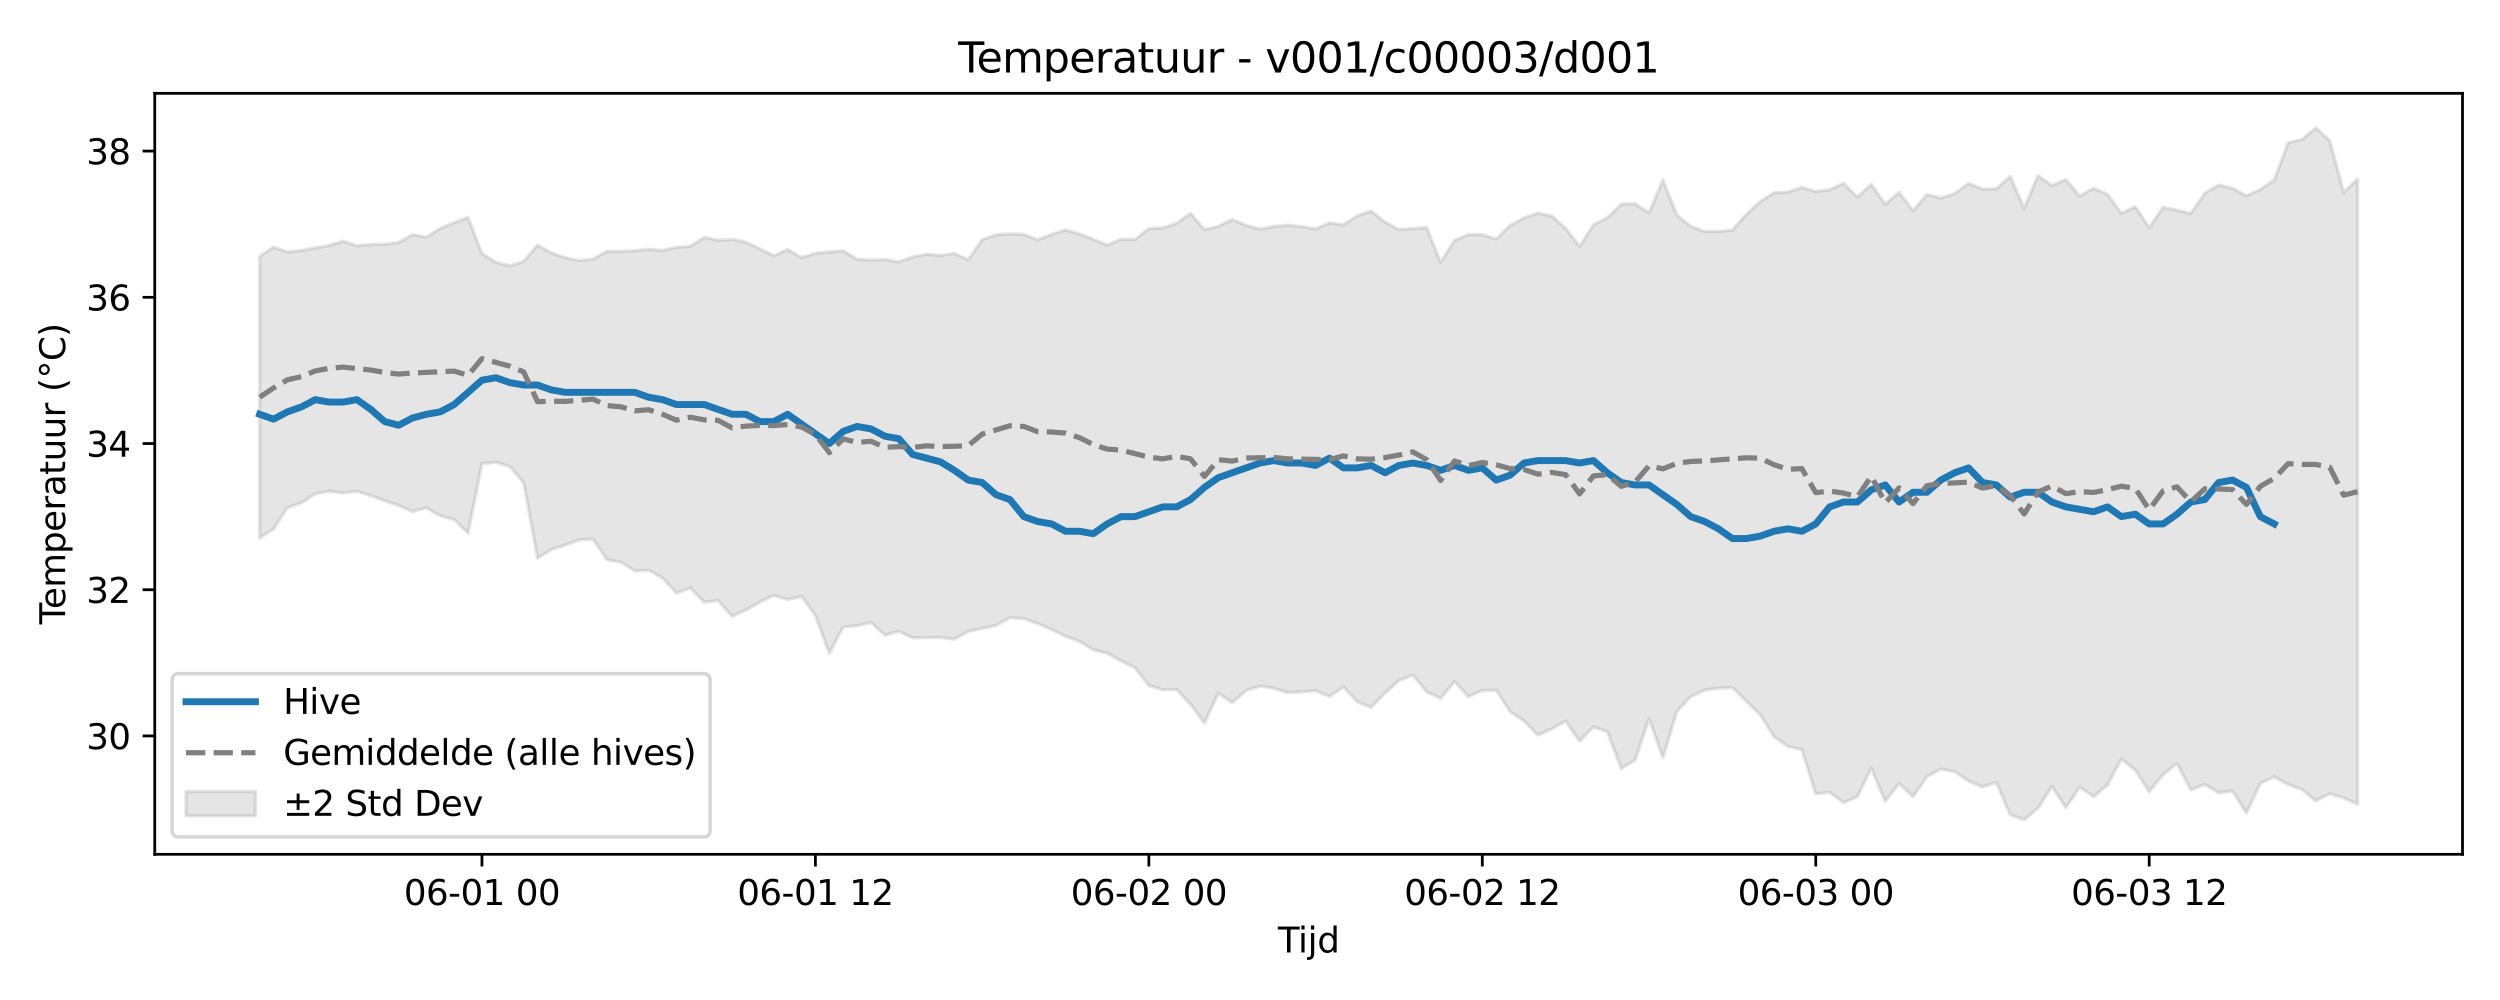 <?xml version="1.0" encoding="utf-8" standalone="no"?>
<!DOCTYPE svg PUBLIC "-//W3C//DTD SVG 1.1//EN"
  "http://www.w3.org/Graphics/SVG/1.1/DTD/svg11.dtd">
<svg xmlns:xlink="http://www.w3.org/1999/xlink" width="720pt" height="288pt" viewBox="0 0 720 288" xmlns="http://www.w3.org/2000/svg" version="1.1">
 <defs>
  <style type="text/css">*{stroke-linejoin: round; stroke-linecap: butt}</style>
 </defs>
 <g id="figure_1">
  <g id="patch_1">
   <path d="M 0 288 
L 720 288 
L 720 0 
L 0 0 
z
" style="fill: #ffffff"/>
  </g>
  <g id="axes_1">
   <g id="patch_2">
    <path d="M 44.57 246.04 
L 709.2 246.04 
L 709.2 26.88 
L 44.57 26.88 
z
" style="fill: #ffffff"/>
   </g>
   <g id="FillBetweenPolyCollection_1">
    <defs>
     <path id="mce30ee574d" d="M 74.78 -214.138 
L 74.78 -133.064 
L 78.782 -135.656 
L 82.783 -141.792 
L 86.785 -143.175 
L 90.786 -145.762 
L 94.787 -146.547 
L 98.789 -146.025 
L 102.79 -146.506 
L 106.792 -145.256 
L 110.793 -143.791 
L 114.794 -142.393 
L 118.796 -140.693 
L 122.797 -141.765 
L 126.798 -139.427 
L 130.8 -138.385 
L 134.801 -134.418 
L 138.803 -154.485 
L 142.804 -154.844 
L 146.805 -153.688 
L 150.807 -149.052 
L 154.808 -127.235 
L 158.81 -129.736 
L 162.811 -131.037 
L 166.812 -132.525 
L 170.814 -132.724 
L 174.815 -126.791 
L 178.816 -126.09 
L 182.818 -123.597 
L 186.819 -123.759 
L 190.821 -121.509 
L 194.822 -117.191 
L 198.823 -118.647 
L 202.825 -114.539 
L 206.826 -115.049 
L 210.828 -110.493 
L 214.829 -112.307 
L 218.83 -114.617 
L 222.832 -116.52 
L 226.833 -115.302 
L 230.834 -116.248 
L 234.836 -110.716 
L 238.837 -99.837 
L 242.839 -107.392 
L 246.84 -107.809 
L 250.841 -108.741 
L 254.843 -105.06 
L 258.844 -106.185 
L 262.846 -104.305 
L 266.847 -104.393 
L 270.848 -104.398 
L 274.85 -103.907 
L 278.851 -106.137 
L 282.852 -107.022 
L 286.854 -107.837 
L 290.855 -110.118 
L 294.857 -109.844 
L 298.858 -108.421 
L 302.859 -106.685 
L 306.861 -104.74 
L 310.862 -103.312 
L 314.864 -100.838 
L 318.865 -99.898 
L 322.866 -97.635 
L 326.868 -95.716 
L 330.869 -90.567 
L 334.87 -89.352 
L 338.872 -89.395 
L 342.873 -85.158 
L 346.875 -79.732 
L 350.876 -88.399 
L 354.877 -85.613 
L 358.879 -89.138 
L 362.88 -90.386 
L 366.882 -89.753 
L 370.883 -88.537 
L 374.884 -88.749 
L 378.886 -89.056 
L 382.887 -87.4 
L 386.888 -90.158 
L 390.89 -85.887 
L 394.891 -84.267 
L 398.893 -88.381 
L 402.894 -92.003 
L 406.895 -93.577 
L 410.897 -88.734 
L 414.898 -86.862 
L 418.9 -91.732 
L 422.901 -87.363 
L 426.902 -89.165 
L 430.904 -89.182 
L 434.905 -83.042 
L 438.906 -80.37 
L 442.908 -76.275 
L 446.909 -78.091 
L 450.911 -80.353 
L 454.912 -74.547 
L 458.913 -78.642 
L 462.915 -77.302 
L 466.916 -66.663 
L 470.918 -69.091 
L 474.919 -81.058 
L 478.92 -69.771 
L 482.922 -83.039 
L 486.923 -87.362 
L 490.924 -89.193 
L 494.926 -89.796 
L 498.927 -89.992 
L 502.929 -86.048 
L 506.93 -82.191 
L 510.931 -75.816 
L 514.933 -73.009 
L 518.934 -72.095 
L 522.936 -59.394 
L 526.937 -59.806 
L 530.938 -56.794 
L 534.94 -58.639 
L 538.941 -66.797 
L 542.942 -57.231 
L 546.944 -62.355 
L 550.945 -58.584 
L 554.947 -64.3 
L 558.948 -66.512 
L 562.949 -65.752 
L 566.951 -63.07 
L 570.952 -61.364 
L 574.954 -62.637 
L 578.955 -53.349 
L 582.956 -51.922 
L 586.958 -55.239 
L 590.959 -61.52 
L 594.96 -55.369 
L 598.962 -61.302 
L 602.963 -58.61 
L 606.965 -61.911 
L 610.966 -69.432 
L 614.967 -66.198 
L 618.969 -59.991 
L 622.97 -64.947 
L 626.972 -68.114 
L 630.973 -60.443 
L 634.974 -62.145 
L 638.976 -59.657 
L 642.977 -60.19 
L 646.978 -53.849 
L 650.98 -62.432 
L 654.981 -64.313 
L 658.983 -62.079 
L 662.984 -60.629 
L 666.985 -57.326 
L 670.987 -59.413 
L 674.988 -58.18 
L 678.99 -56.39 
L 678.99 -236.419 
L 678.99 -236.419 
L 674.988 -232.593 
L 670.987 -247.433 
L 666.985 -251.158 
L 662.984 -247.855 
L 658.983 -246.872 
L 654.981 -236.166 
L 650.98 -233.436 
L 646.978 -231.59 
L 642.977 -233.772 
L 638.976 -234.706 
L 634.974 -232.319 
L 630.973 -226.517 
L 626.972 -227.452 
L 622.97 -228.314 
L 618.969 -222.407 
L 614.967 -228.466 
L 610.966 -226.535 
L 606.965 -232.051 
L 602.963 -233.748 
L 598.962 -231.558 
L 594.96 -236.287 
L 590.959 -234.548 
L 586.958 -237.42 
L 582.956 -228.02 
L 578.955 -237.204 
L 574.954 -233.632 
L 570.952 -233.5 
L 566.951 -235.204 
L 562.949 -232.221 
L 558.948 -230.959 
L 554.947 -231.968 
L 550.945 -227.323 
L 546.944 -232.609 
L 542.942 -229.145 
L 538.941 -234.886 
L 534.94 -231.246 
L 530.938 -235.196 
L 526.937 -233.354 
L 522.936 -232.83 
L 518.934 -233.999 
L 514.933 -232.684 
L 510.931 -232.484 
L 506.93 -229.919 
L 502.929 -226.262 
L 498.927 -221.717 
L 494.926 -221.311 
L 490.924 -221.313 
L 486.923 -222.843 
L 482.922 -226.063 
L 478.92 -236.162 
L 474.919 -226.64 
L 470.918 -229.333 
L 466.916 -229.187 
L 462.915 -225.283 
L 458.913 -223.241 
L 454.912 -216.975 
L 450.911 -222.232 
L 446.909 -225.797 
L 442.908 -226.611 
L 438.906 -225.222 
L 434.905 -223.052 
L 430.904 -219.118 
L 426.902 -220.438 
L 422.901 -220.436 
L 418.9 -218.774 
L 414.898 -212.38 
L 410.897 -222.473 
L 406.895 -222.142 
L 402.894 -221.911 
L 398.893 -224.029 
L 394.891 -227.241 
L 390.89 -225.822 
L 386.888 -223.256 
L 382.887 -223.808 
L 378.886 -222.051 
L 374.884 -222.759 
L 370.883 -223.172 
L 366.882 -222.758 
L 362.88 -222.024 
L 358.879 -223.072 
L 354.877 -224.793 
L 350.876 -222.809 
L 346.875 -221.85 
L 342.873 -226.551 
L 338.872 -223.717 
L 334.87 -222.357 
L 330.869 -222.144 
L 326.868 -219.001 
L 322.866 -219.087 
L 318.865 -217.426 
L 314.864 -219.092 
L 310.862 -220.629 
L 306.861 -221.808 
L 302.859 -220.465 
L 298.858 -218.929 
L 294.857 -220.514 
L 290.855 -220.641 
L 286.854 -220.416 
L 282.852 -218.924 
L 278.851 -213.192 
L 274.85 -215.02 
L 270.848 -214.43 
L 266.847 -214.785 
L 262.846 -214.022 
L 258.844 -212.542 
L 254.843 -213.267 
L 250.841 -213.095 
L 246.84 -213.324 
L 242.839 -215.797 
L 238.837 -215.431 
L 234.836 -215.03 
L 230.834 -213.809 
L 226.833 -216.159 
L 222.832 -214.339 
L 218.83 -216.342 
L 214.829 -218.252 
L 210.828 -219.063 
L 206.826 -218.818 
L 202.825 -219.629 
L 198.823 -217.025 
L 194.822 -216.776 
L 190.821 -215.867 
L 186.819 -216.224 
L 182.818 -215.784 
L 178.816 -215.598 
L 174.815 -215.599 
L 170.814 -213.376 
L 166.812 -212.973 
L 162.811 -213.759 
L 158.81 -215.16 
L 154.808 -217.394 
L 150.807 -212.749 
L 146.805 -211.412 
L 142.804 -212.478 
L 138.803 -214.943 
L 134.801 -225.417 
L 130.8 -223.857 
L 126.798 -222.213 
L 122.797 -219.674 
L 118.796 -220.446 
L 114.794 -218.145 
L 110.793 -217.649 
L 106.792 -217.587 
L 102.79 -217.24 
L 98.789 -218.523 
L 94.787 -217.299 
L 90.786 -216.58 
L 86.785 -215.858 
L 82.783 -215.437 
L 78.782 -216.86 
L 74.78 -214.138 
z
" style="stroke: #808080; stroke-opacity: 0.2"/>
    </defs>
    <g clip-path="url(#pf33ff9970e)">
     <use xlink:href="#mce30ee574d" x="0" y="288" style="fill: #808080; fill-opacity: 0.2; stroke: #808080; stroke-opacity: 0.2"/>
    </g>
   </g>
   <g id="matplotlib.axis_1">
    <g id="xtick_1">
     <g id="line2d_1">
      <defs>
       <path id="m019a99edec" d="M 0 0 
L 0 3.5 
" style="stroke: #000000; stroke-width: 0.8"/>
      </defs>
      <g>
       <use xlink:href="#m019a99edec" x="138.803" y="246.04" style="stroke: #000000; stroke-width: 0.8"/>
      </g>
     </g>
     <g id="text_1">
      <!-- 06-01 00 -->
      <g transform="translate(116.322 260.638) scale(0.1 -0.1)">
       <defs>
        <path id="DejaVuSans-30" d="M 2034 4250 
Q 1547 4250 1301 3770 
Q 1056 3291 1056 2328 
Q 1056 1369 1301 889 
Q 1547 409 2034 409 
Q 2525 409 2770 889 
Q 3016 1369 3016 2328 
Q 3016 3291 2770 3770 
Q 2525 4250 2034 4250 
z
M 2034 4750 
Q 2819 4750 3233 4129 
Q 3647 3509 3647 2328 
Q 3647 1150 3233 529 
Q 2819 -91 2034 -91 
Q 1250 -91 836 529 
Q 422 1150 422 2328 
Q 422 3509 836 4129 
Q 1250 4750 2034 4750 
z
" transform="scale(0.016)"/>
        <path id="DejaVuSans-36" d="M 2113 2584 
Q 1688 2584 1439 2293 
Q 1191 2003 1191 1497 
Q 1191 994 1439 701 
Q 1688 409 2113 409 
Q 2538 409 2786 701 
Q 3034 994 3034 1497 
Q 3034 2003 2786 2293 
Q 2538 2584 2113 2584 
z
M 3366 4563 
L 3366 3988 
Q 3128 4100 2886 4159 
Q 2644 4219 2406 4219 
Q 1781 4219 1451 3797 
Q 1122 3375 1075 2522 
Q 1259 2794 1537 2939 
Q 1816 3084 2150 3084 
Q 2853 3084 3261 2657 
Q 3669 2231 3669 1497 
Q 3669 778 3244 343 
Q 2819 -91 2113 -91 
Q 1303 -91 875 529 
Q 447 1150 447 2328 
Q 447 3434 972 4092 
Q 1497 4750 2381 4750 
Q 2619 4750 2861 4703 
Q 3103 4656 3366 4563 
z
" transform="scale(0.016)"/>
        <path id="DejaVuSans-2d" d="M 313 2009 
L 1997 2009 
L 1997 1497 
L 313 1497 
L 313 2009 
z
" transform="scale(0.016)"/>
        <path id="DejaVuSans-31" d="M 794 531 
L 1825 531 
L 1825 4091 
L 703 3866 
L 703 4441 
L 1819 4666 
L 2450 4666 
L 2450 531 
L 3481 531 
L 3481 0 
L 794 0 
L 794 531 
z
" transform="scale(0.016)"/>
        <path id="DejaVuSans-20" transform="scale(0.016)"/>
       </defs>
       <use xlink:href="#DejaVuSans-30"/>
       <use xlink:href="#DejaVuSans-36" transform="translate(63.623 0)"/>
       <use xlink:href="#DejaVuSans-2d" transform="translate(127.246 0)"/>
       <use xlink:href="#DejaVuSans-30" transform="translate(163.33 0)"/>
       <use xlink:href="#DejaVuSans-31" transform="translate(226.953 0)"/>
       <use xlink:href="#DejaVuSans-20" transform="translate(290.576 0)"/>
       <use xlink:href="#DejaVuSans-30" transform="translate(322.363 0)"/>
       <use xlink:href="#DejaVuSans-30" transform="translate(385.986 0)"/>
      </g>
     </g>
    </g>
    <g id="xtick_2">
     <g id="line2d_2">
      <g>
       <use xlink:href="#m019a99edec" x="234.836" y="246.04" style="stroke: #000000; stroke-width: 0.8"/>
      </g>
     </g>
     <g id="text_2">
      <!-- 06-01 12 -->
      <g transform="translate(212.355 260.638) scale(0.1 -0.1)">
       <defs>
        <path id="DejaVuSans-32" d="M 1228 531 
L 3431 531 
L 3431 0 
L 469 0 
L 469 531 
Q 828 903 1448 1529 
Q 2069 2156 2228 2338 
Q 2531 2678 2651 2914 
Q 2772 3150 2772 3378 
Q 2772 3750 2511 3984 
Q 2250 4219 1831 4219 
Q 1534 4219 1204 4116 
Q 875 4013 500 3803 
L 500 4441 
Q 881 4594 1212 4672 
Q 1544 4750 1819 4750 
Q 2544 4750 2975 4387 
Q 3406 4025 3406 3419 
Q 3406 3131 3298 2873 
Q 3191 2616 2906 2266 
Q 2828 2175 2409 1742 
Q 1991 1309 1228 531 
z
" transform="scale(0.016)"/>
       </defs>
       <use xlink:href="#DejaVuSans-30"/>
       <use xlink:href="#DejaVuSans-36" transform="translate(63.623 0)"/>
       <use xlink:href="#DejaVuSans-2d" transform="translate(127.246 0)"/>
       <use xlink:href="#DejaVuSans-30" transform="translate(163.33 0)"/>
       <use xlink:href="#DejaVuSans-31" transform="translate(226.953 0)"/>
       <use xlink:href="#DejaVuSans-20" transform="translate(290.576 0)"/>
       <use xlink:href="#DejaVuSans-31" transform="translate(322.363 0)"/>
       <use xlink:href="#DejaVuSans-32" transform="translate(385.986 0)"/>
      </g>
     </g>
    </g>
    <g id="xtick_3">
     <g id="line2d_3">
      <g>
       <use xlink:href="#m019a99edec" x="330.869" y="246.04" style="stroke: #000000; stroke-width: 0.8"/>
      </g>
     </g>
     <g id="text_3">
      <!-- 06-02 00 -->
      <g transform="translate(308.389 260.638) scale(0.1 -0.1)">
       <use xlink:href="#DejaVuSans-30"/>
       <use xlink:href="#DejaVuSans-36" transform="translate(63.623 0)"/>
       <use xlink:href="#DejaVuSans-2d" transform="translate(127.246 0)"/>
       <use xlink:href="#DejaVuSans-30" transform="translate(163.33 0)"/>
       <use xlink:href="#DejaVuSans-32" transform="translate(226.953 0)"/>
       <use xlink:href="#DejaVuSans-20" transform="translate(290.576 0)"/>
       <use xlink:href="#DejaVuSans-30" transform="translate(322.363 0)"/>
       <use xlink:href="#DejaVuSans-30" transform="translate(385.986 0)"/>
      </g>
     </g>
    </g>
    <g id="xtick_4">
     <g id="line2d_4">
      <g>
       <use xlink:href="#m019a99edec" x="426.902" y="246.04" style="stroke: #000000; stroke-width: 0.8"/>
      </g>
     </g>
     <g id="text_4">
      <!-- 06-02 12 -->
      <g transform="translate(404.422 260.638) scale(0.1 -0.1)">
       <use xlink:href="#DejaVuSans-30"/>
       <use xlink:href="#DejaVuSans-36" transform="translate(63.623 0)"/>
       <use xlink:href="#DejaVuSans-2d" transform="translate(127.246 0)"/>
       <use xlink:href="#DejaVuSans-30" transform="translate(163.33 0)"/>
       <use xlink:href="#DejaVuSans-32" transform="translate(226.953 0)"/>
       <use xlink:href="#DejaVuSans-20" transform="translate(290.576 0)"/>
       <use xlink:href="#DejaVuSans-31" transform="translate(322.363 0)"/>
       <use xlink:href="#DejaVuSans-32" transform="translate(385.986 0)"/>
      </g>
     </g>
    </g>
    <g id="xtick_5">
     <g id="line2d_5">
      <g>
       <use xlink:href="#m019a99edec" x="522.936" y="246.04" style="stroke: #000000; stroke-width: 0.8"/>
      </g>
     </g>
     <g id="text_5">
      <!-- 06-03 00 -->
      <g transform="translate(500.455 260.638) scale(0.1 -0.1)">
       <defs>
        <path id="DejaVuSans-33" d="M 2597 2516 
Q 3050 2419 3304 2112 
Q 3559 1806 3559 1356 
Q 3559 666 3084 287 
Q 2609 -91 1734 -91 
Q 1441 -91 1130 -33 
Q 819 25 488 141 
L 488 750 
Q 750 597 1062 519 
Q 1375 441 1716 441 
Q 2309 441 2620 675 
Q 2931 909 2931 1356 
Q 2931 1769 2642 2001 
Q 2353 2234 1838 2234 
L 1294 2234 
L 1294 2753 
L 1863 2753 
Q 2328 2753 2575 2939 
Q 2822 3125 2822 3475 
Q 2822 3834 2567 4026 
Q 2313 4219 1838 4219 
Q 1578 4219 1281 4162 
Q 984 4106 628 3988 
L 628 4550 
Q 988 4650 1302 4700 
Q 1616 4750 1894 4750 
Q 2613 4750 3031 4423 
Q 3450 4097 3450 3541 
Q 3450 3153 3228 2886 
Q 3006 2619 2597 2516 
z
" transform="scale(0.016)"/>
       </defs>
       <use xlink:href="#DejaVuSans-30"/>
       <use xlink:href="#DejaVuSans-36" transform="translate(63.623 0)"/>
       <use xlink:href="#DejaVuSans-2d" transform="translate(127.246 0)"/>
       <use xlink:href="#DejaVuSans-30" transform="translate(163.33 0)"/>
       <use xlink:href="#DejaVuSans-33" transform="translate(226.953 0)"/>
       <use xlink:href="#DejaVuSans-20" transform="translate(290.576 0)"/>
       <use xlink:href="#DejaVuSans-30" transform="translate(322.363 0)"/>
       <use xlink:href="#DejaVuSans-30" transform="translate(385.986 0)"/>
      </g>
     </g>
    </g>
    <g id="xtick_6">
     <g id="line2d_6">
      <g>
       <use xlink:href="#m019a99edec" x="618.969" y="246.04" style="stroke: #000000; stroke-width: 0.8"/>
      </g>
     </g>
     <g id="text_6">
      <!-- 06-03 12 -->
      <g transform="translate(596.488 260.638) scale(0.1 -0.1)">
       <use xlink:href="#DejaVuSans-30"/>
       <use xlink:href="#DejaVuSans-36" transform="translate(63.623 0)"/>
       <use xlink:href="#DejaVuSans-2d" transform="translate(127.246 0)"/>
       <use xlink:href="#DejaVuSans-30" transform="translate(163.33 0)"/>
       <use xlink:href="#DejaVuSans-33" transform="translate(226.953 0)"/>
       <use xlink:href="#DejaVuSans-20" transform="translate(290.576 0)"/>
       <use xlink:href="#DejaVuSans-31" transform="translate(322.363 0)"/>
       <use xlink:href="#DejaVuSans-32" transform="translate(385.986 0)"/>
      </g>
     </g>
    </g>
    <g id="text_7">
     <!-- Tijd -->
     <g transform="translate(368.035 274.317) scale(0.1 -0.1)">
      <defs>
       <path id="DejaVuSans-54" d="M -19 4666 
L 3928 4666 
L 3928 4134 
L 2272 4134 
L 2272 0 
L 1638 0 
L 1638 4134 
L -19 4134 
L -19 4666 
z
" transform="scale(0.016)"/>
       <path id="DejaVuSans-69" d="M 603 3500 
L 1178 3500 
L 1178 0 
L 603 0 
L 603 3500 
z
M 603 4863 
L 1178 4863 
L 1178 4134 
L 603 4134 
L 603 4863 
z
" transform="scale(0.016)"/>
       <path id="DejaVuSans-6a" d="M 603 3500 
L 1178 3500 
L 1178 -63 
Q 1178 -731 923 -1031 
Q 669 -1331 103 -1331 
L -116 -1331 
L -116 -844 
L 38 -844 
Q 366 -844 484 -692 
Q 603 -541 603 -63 
L 603 3500 
z
M 603 4863 
L 1178 4863 
L 1178 4134 
L 603 4134 
L 603 4863 
z
" transform="scale(0.016)"/>
       <path id="DejaVuSans-64" d="M 2906 2969 
L 2906 4863 
L 3481 4863 
L 3481 0 
L 2906 0 
L 2906 525 
Q 2725 213 2448 61 
Q 2172 -91 1784 -91 
Q 1150 -91 751 415 
Q 353 922 353 1747 
Q 353 2572 751 3078 
Q 1150 3584 1784 3584 
Q 2172 3584 2448 3432 
Q 2725 3281 2906 2969 
z
M 947 1747 
Q 947 1113 1208 752 
Q 1469 391 1925 391 
Q 2381 391 2643 752 
Q 2906 1113 2906 1747 
Q 2906 2381 2643 2742 
Q 2381 3103 1925 3103 
Q 1469 3103 1208 2742 
Q 947 2381 947 1747 
z
" transform="scale(0.016)"/>
      </defs>
      <use xlink:href="#DejaVuSans-54"/>
      <use xlink:href="#DejaVuSans-69" transform="translate(57.959 0)"/>
      <use xlink:href="#DejaVuSans-6a" transform="translate(85.742 0)"/>
      <use xlink:href="#DejaVuSans-64" transform="translate(113.525 0)"/>
     </g>
    </g>
   </g>
   <g id="matplotlib.axis_2">
    <g id="ytick_1">
     <g id="line2d_7">
      <defs>
       <path id="m8225e6000b" d="M 0 0 
L -3.5 0 
" style="stroke: #000000; stroke-width: 0.8"/>
      </defs>
      <g>
       <use xlink:href="#m8225e6000b" x="44.57" y="211.956" style="stroke: #000000; stroke-width: 0.8"/>
      </g>
     </g>
     <g id="text_8">
      <!-- 30 -->
      <g transform="translate(24.845 215.755) scale(0.1 -0.1)">
       <use xlink:href="#DejaVuSans-33"/>
       <use xlink:href="#DejaVuSans-30" transform="translate(63.623 0)"/>
      </g>
     </g>
    </g>
    <g id="ytick_2">
     <g id="line2d_8">
      <g>
       <use xlink:href="#m8225e6000b" x="44.57" y="169.845" style="stroke: #000000; stroke-width: 0.8"/>
      </g>
     </g>
     <g id="text_9">
      <!-- 32 -->
      <g transform="translate(24.845 173.644) scale(0.1 -0.1)">
       <use xlink:href="#DejaVuSans-33"/>
       <use xlink:href="#DejaVuSans-32" transform="translate(63.623 0)"/>
      </g>
     </g>
    </g>
    <g id="ytick_3">
     <g id="line2d_9">
      <g>
       <use xlink:href="#m8225e6000b" x="44.57" y="127.734" style="stroke: #000000; stroke-width: 0.8"/>
      </g>
     </g>
     <g id="text_10">
      <!-- 34 -->
      <g transform="translate(24.845 131.533) scale(0.1 -0.1)">
       <defs>
        <path id="DejaVuSans-34" d="M 2419 4116 
L 825 1625 
L 2419 1625 
L 2419 4116 
z
M 2253 4666 
L 3047 4666 
L 3047 1625 
L 3713 1625 
L 3713 1100 
L 3047 1100 
L 3047 0 
L 2419 0 
L 2419 1100 
L 313 1100 
L 313 1709 
L 2253 4666 
z
" transform="scale(0.016)"/>
       </defs>
       <use xlink:href="#DejaVuSans-33"/>
       <use xlink:href="#DejaVuSans-34" transform="translate(63.623 0)"/>
      </g>
     </g>
    </g>
    <g id="ytick_4">
     <g id="line2d_10">
      <g>
       <use xlink:href="#m8225e6000b" x="44.57" y="85.623" style="stroke: #000000; stroke-width: 0.8"/>
      </g>
     </g>
     <g id="text_11">
      <!-- 36 -->
      <g transform="translate(24.845 89.422) scale(0.1 -0.1)">
       <use xlink:href="#DejaVuSans-33"/>
       <use xlink:href="#DejaVuSans-36" transform="translate(63.623 0)"/>
      </g>
     </g>
    </g>
    <g id="ytick_5">
     <g id="line2d_11">
      <g>
       <use xlink:href="#m8225e6000b" x="44.57" y="43.512" style="stroke: #000000; stroke-width: 0.8"/>
      </g>
     </g>
     <g id="text_12">
      <!-- 38 -->
      <g transform="translate(24.845 47.312) scale(0.1 -0.1)">
       <defs>
        <path id="DejaVuSans-38" d="M 2034 2216 
Q 1584 2216 1326 1975 
Q 1069 1734 1069 1313 
Q 1069 891 1326 650 
Q 1584 409 2034 409 
Q 2484 409 2743 651 
Q 3003 894 3003 1313 
Q 3003 1734 2745 1975 
Q 2488 2216 2034 2216 
z
M 1403 2484 
Q 997 2584 770 2862 
Q 544 3141 544 3541 
Q 544 4100 942 4425 
Q 1341 4750 2034 4750 
Q 2731 4750 3128 4425 
Q 3525 4100 3525 3541 
Q 3525 3141 3298 2862 
Q 3072 2584 2669 2484 
Q 3125 2378 3379 2068 
Q 3634 1759 3634 1313 
Q 3634 634 3220 271 
Q 2806 -91 2034 -91 
Q 1263 -91 848 271 
Q 434 634 434 1313 
Q 434 1759 690 2068 
Q 947 2378 1403 2484 
z
M 1172 3481 
Q 1172 3119 1398 2916 
Q 1625 2713 2034 2713 
Q 2441 2713 2670 2916 
Q 2900 3119 2900 3481 
Q 2900 3844 2670 4047 
Q 2441 4250 2034 4250 
Q 1625 4250 1398 4047 
Q 1172 3844 1172 3481 
z
" transform="scale(0.016)"/>
       </defs>
       <use xlink:href="#DejaVuSans-33"/>
       <use xlink:href="#DejaVuSans-38" transform="translate(63.623 0)"/>
      </g>
     </g>
    </g>
    <g id="text_13">
     <!-- Temperatuur (°C) -->
     <g transform="translate(18.765 179.816) rotate(-90) scale(0.1 -0.1)">
      <defs>
       <path id="DejaVuSans-65" d="M 3597 1894 
L 3597 1613 
L 953 1613 
Q 991 1019 1311 708 
Q 1631 397 2203 397 
Q 2534 397 2845 478 
Q 3156 559 3463 722 
L 3463 178 
Q 3153 47 2828 -22 
Q 2503 -91 2169 -91 
Q 1331 -91 842 396 
Q 353 884 353 1716 
Q 353 2575 817 3079 
Q 1281 3584 2069 3584 
Q 2775 3584 3186 3129 
Q 3597 2675 3597 1894 
z
M 3022 2063 
Q 3016 2534 2758 2815 
Q 2500 3097 2075 3097 
Q 1594 3097 1305 2825 
Q 1016 2553 972 2059 
L 3022 2063 
z
" transform="scale(0.016)"/>
       <path id="DejaVuSans-6d" d="M 3328 2828 
Q 3544 3216 3844 3400 
Q 4144 3584 4550 3584 
Q 5097 3584 5394 3201 
Q 5691 2819 5691 2113 
L 5691 0 
L 5113 0 
L 5113 2094 
Q 5113 2597 4934 2840 
Q 4756 3084 4391 3084 
Q 3944 3084 3684 2787 
Q 3425 2491 3425 1978 
L 3425 0 
L 2847 0 
L 2847 2094 
Q 2847 2600 2669 2842 
Q 2491 3084 2119 3084 
Q 1678 3084 1418 2786 
Q 1159 2488 1159 1978 
L 1159 0 
L 581 0 
L 581 3500 
L 1159 3500 
L 1159 2956 
Q 1356 3278 1631 3431 
Q 1906 3584 2284 3584 
Q 2666 3584 2933 3390 
Q 3200 3197 3328 2828 
z
" transform="scale(0.016)"/>
       <path id="DejaVuSans-70" d="M 1159 525 
L 1159 -1331 
L 581 -1331 
L 581 3500 
L 1159 3500 
L 1159 2969 
Q 1341 3281 1617 3432 
Q 1894 3584 2278 3584 
Q 2916 3584 3314 3078 
Q 3713 2572 3713 1747 
Q 3713 922 3314 415 
Q 2916 -91 2278 -91 
Q 1894 -91 1617 61 
Q 1341 213 1159 525 
z
M 3116 1747 
Q 3116 2381 2855 2742 
Q 2594 3103 2138 3103 
Q 1681 3103 1420 2742 
Q 1159 2381 1159 1747 
Q 1159 1113 1420 752 
Q 1681 391 2138 391 
Q 2594 391 2855 752 
Q 3116 1113 3116 1747 
z
" transform="scale(0.016)"/>
       <path id="DejaVuSans-72" d="M 2631 2963 
Q 2534 3019 2420 3045 
Q 2306 3072 2169 3072 
Q 1681 3072 1420 2755 
Q 1159 2438 1159 1844 
L 1159 0 
L 581 0 
L 581 3500 
L 1159 3500 
L 1159 2956 
Q 1341 3275 1631 3429 
Q 1922 3584 2338 3584 
Q 2397 3584 2469 3576 
Q 2541 3569 2628 3553 
L 2631 2963 
z
" transform="scale(0.016)"/>
       <path id="DejaVuSans-61" d="M 2194 1759 
Q 1497 1759 1228 1600 
Q 959 1441 959 1056 
Q 959 750 1161 570 
Q 1363 391 1709 391 
Q 2188 391 2477 730 
Q 2766 1069 2766 1631 
L 2766 1759 
L 2194 1759 
z
M 3341 1997 
L 3341 0 
L 2766 0 
L 2766 531 
Q 2569 213 2275 61 
Q 1981 -91 1556 -91 
Q 1019 -91 701 211 
Q 384 513 384 1019 
Q 384 1609 779 1909 
Q 1175 2209 1959 2209 
L 2766 2209 
L 2766 2266 
Q 2766 2663 2505 2880 
Q 2244 3097 1772 3097 
Q 1472 3097 1187 3025 
Q 903 2953 641 2809 
L 641 3341 
Q 956 3463 1253 3523 
Q 1550 3584 1831 3584 
Q 2591 3584 2966 3190 
Q 3341 2797 3341 1997 
z
" transform="scale(0.016)"/>
       <path id="DejaVuSans-74" d="M 1172 4494 
L 1172 3500 
L 2356 3500 
L 2356 3053 
L 1172 3053 
L 1172 1153 
Q 1172 725 1289 603 
Q 1406 481 1766 481 
L 2356 481 
L 2356 0 
L 1766 0 
Q 1100 0 847 248 
Q 594 497 594 1153 
L 594 3053 
L 172 3053 
L 172 3500 
L 594 3500 
L 594 4494 
L 1172 4494 
z
" transform="scale(0.016)"/>
       <path id="DejaVuSans-75" d="M 544 1381 
L 544 3500 
L 1119 3500 
L 1119 1403 
Q 1119 906 1312 657 
Q 1506 409 1894 409 
Q 2359 409 2629 706 
Q 2900 1003 2900 1516 
L 2900 3500 
L 3475 3500 
L 3475 0 
L 2900 0 
L 2900 538 
Q 2691 219 2414 64 
Q 2138 -91 1772 -91 
Q 1169 -91 856 284 
Q 544 659 544 1381 
z
M 1991 3584 
L 1991 3584 
z
" transform="scale(0.016)"/>
       <path id="DejaVuSans-28" d="M 1984 4856 
Q 1566 4138 1362 3434 
Q 1159 2731 1159 2009 
Q 1159 1288 1364 580 
Q 1569 -128 1984 -844 
L 1484 -844 
Q 1016 -109 783 600 
Q 550 1309 550 2009 
Q 550 2706 781 3412 
Q 1013 4119 1484 4856 
L 1984 4856 
z
" transform="scale(0.016)"/>
       <path id="DejaVuSans-b0" d="M 1600 4347 
Q 1350 4347 1178 4173 
Q 1006 4000 1006 3750 
Q 1006 3503 1178 3333 
Q 1350 3163 1600 3163 
Q 1850 3163 2022 3333 
Q 2194 3503 2194 3750 
Q 2194 3997 2020 4172 
Q 1847 4347 1600 4347 
z
M 1600 4750 
Q 1800 4750 1984 4673 
Q 2169 4597 2303 4453 
Q 2447 4313 2519 4134 
Q 2591 3956 2591 3750 
Q 2591 3338 2302 3052 
Q 2013 2766 1594 2766 
Q 1172 2766 890 3047 
Q 609 3328 609 3750 
Q 609 4169 896 4459 
Q 1184 4750 1600 4750 
z
" transform="scale(0.016)"/>
       <path id="DejaVuSans-43" d="M 4122 4306 
L 4122 3641 
Q 3803 3938 3442 4084 
Q 3081 4231 2675 4231 
Q 1875 4231 1450 3742 
Q 1025 3253 1025 2328 
Q 1025 1406 1450 917 
Q 1875 428 2675 428 
Q 3081 428 3442 575 
Q 3803 722 4122 1019 
L 4122 359 
Q 3791 134 3420 21 
Q 3050 -91 2638 -91 
Q 1578 -91 968 557 
Q 359 1206 359 2328 
Q 359 3453 968 4101 
Q 1578 4750 2638 4750 
Q 3056 4750 3426 4639 
Q 3797 4528 4122 4306 
z
" transform="scale(0.016)"/>
       <path id="DejaVuSans-29" d="M 513 4856 
L 1013 4856 
Q 1481 4119 1714 3412 
Q 1947 2706 1947 2009 
Q 1947 1309 1714 600 
Q 1481 -109 1013 -844 
L 513 -844 
Q 928 -128 1133 580 
Q 1338 1288 1338 2009 
Q 1338 2731 1133 3434 
Q 928 4138 513 4856 
z
" transform="scale(0.016)"/>
      </defs>
      <use xlink:href="#DejaVuSans-54"/>
      <use xlink:href="#DejaVuSans-65" transform="translate(44.084 0)"/>
      <use xlink:href="#DejaVuSans-6d" transform="translate(105.607 0)"/>
      <use xlink:href="#DejaVuSans-70" transform="translate(203.02 0)"/>
      <use xlink:href="#DejaVuSans-65" transform="translate(266.496 0)"/>
      <use xlink:href="#DejaVuSans-72" transform="translate(328.02 0)"/>
      <use xlink:href="#DejaVuSans-61" transform="translate(369.133 0)"/>
      <use xlink:href="#DejaVuSans-74" transform="translate(430.412 0)"/>
      <use xlink:href="#DejaVuSans-75" transform="translate(469.621 0)"/>
      <use xlink:href="#DejaVuSans-75" transform="translate(533 0)"/>
      <use xlink:href="#DejaVuSans-72" transform="translate(596.379 0)"/>
      <use xlink:href="#DejaVuSans-20" transform="translate(637.492 0)"/>
      <use xlink:href="#DejaVuSans-28" transform="translate(669.279 0)"/>
      <use xlink:href="#DejaVuSans-b0" transform="translate(708.293 0)"/>
      <use xlink:href="#DejaVuSans-43" transform="translate(758.293 0)"/>
      <use xlink:href="#DejaVuSans-29" transform="translate(828.117 0)"/>
     </g>
    </g>
   </g>
   <g id="line2d_12">
    <path d="M 74.78 119.312 
L 78.782 120.715 
L 82.783 118.61 
L 86.785 117.206 
L 90.786 115.101 
L 94.787 115.803 
L 98.789 115.803 
L 102.79 115.101 
L 106.792 117.908 
L 110.793 121.417 
L 114.794 122.47 
L 118.796 120.365 
L 122.797 119.312 
L 126.798 118.61 
L 130.8 116.504 
L 138.803 109.486 
L 142.804 108.784 
L 146.805 110.188 
L 150.807 110.89 
L 154.808 110.89 
L 158.81 112.293 
L 162.811 112.995 
L 182.818 112.995 
L 186.819 114.399 
L 190.821 115.101 
L 194.822 116.504 
L 202.825 116.504 
L 210.828 119.312 
L 214.829 119.312 
L 218.83 121.417 
L 222.832 121.417 
L 226.833 119.312 
L 238.837 127.734 
L 242.839 124.225 
L 246.84 122.821 
L 250.841 123.523 
L 254.843 125.628 
L 258.844 126.33 
L 262.846 130.892 
L 270.848 132.998 
L 274.85 135.454 
L 278.851 138.262 
L 282.852 138.964 
L 286.854 142.473 
L 290.855 143.876 
L 294.857 148.789 
L 298.858 150.193 
L 302.859 150.895 
L 306.861 153 
L 310.862 153 
L 314.864 153.702 
L 318.865 150.895 
L 322.866 148.789 
L 326.868 148.789 
L 334.87 145.982 
L 338.872 145.982 
L 342.873 143.876 
L 346.875 140.367 
L 350.876 137.56 
L 362.88 133.349 
L 366.882 132.647 
L 370.883 133.349 
L 374.884 133.349 
L 378.886 134.051 
L 382.887 131.945 
L 386.888 134.752 
L 390.89 134.752 
L 394.891 134.051 
L 398.893 136.156 
L 402.894 134.051 
L 406.895 133.349 
L 410.897 134.051 
L 414.898 135.454 
L 418.9 134.051 
L 422.901 135.454 
L 426.902 134.752 
L 430.904 138.262 
L 434.905 136.858 
L 438.906 133.349 
L 442.908 132.647 
L 450.911 132.647 
L 454.912 133.349 
L 458.913 132.647 
L 462.915 136.156 
L 466.916 138.964 
L 470.918 139.665 
L 474.919 139.665 
L 482.922 145.28 
L 486.923 148.789 
L 490.924 150.193 
L 494.926 152.299 
L 498.927 155.106 
L 502.929 155.106 
L 506.93 154.404 
L 510.931 153 
L 514.933 152.299 
L 518.934 153 
L 522.936 150.895 
L 526.937 145.982 
L 530.938 144.578 
L 534.94 144.578 
L 538.941 141.069 
L 542.942 139.665 
L 546.944 144.578 
L 550.945 141.771 
L 554.947 141.771 
L 558.948 138.262 
L 562.949 136.156 
L 566.951 134.752 
L 570.952 138.964 
L 574.954 139.665 
L 578.955 143.175 
L 582.956 141.771 
L 586.958 141.771 
L 590.959 144.578 
L 594.96 145.982 
L 602.963 147.386 
L 606.965 145.982 
L 610.966 148.789 
L 614.967 148.088 
L 618.969 150.895 
L 622.97 150.895 
L 626.972 148.088 
L 630.973 144.578 
L 634.974 143.876 
L 638.976 138.964 
L 642.977 138.262 
L 646.978 140.367 
L 650.98 148.789 
L 654.981 150.895 
L 654.981 150.895 
" clip-path="url(#pf33ff9970e)" style="fill: none; stroke: #1f77b4; stroke-width: 2; stroke-linecap: square"/>
   </g>
   <g id="line2d_13">
    <path d="M 74.78 114.399 
L 78.782 111.742 
L 82.783 109.386 
L 86.785 108.483 
L 90.786 106.829 
L 94.787 106.077 
L 98.789 105.726 
L 106.792 106.578 
L 110.793 107.28 
L 114.794 107.731 
L 118.796 107.431 
L 130.8 106.879 
L 134.801 108.082 
L 138.803 103.286 
L 146.805 105.45 
L 150.807 107.1 
L 154.808 115.686 
L 158.81 115.552 
L 162.811 115.602 
L 170.814 114.95 
L 174.815 116.805 
L 178.816 117.156 
L 182.818 118.309 
L 186.819 118.008 
L 190.821 119.312 
L 194.822 121.016 
L 198.823 120.164 
L 202.825 120.916 
L 206.826 121.066 
L 210.828 123.222 
L 214.829 122.721 
L 218.83 122.52 
L 222.832 122.57 
L 226.833 122.27 
L 230.834 122.971 
L 234.836 125.127 
L 238.837 130.366 
L 242.839 126.405 
L 246.84 127.433 
L 250.841 127.082 
L 254.843 128.837 
L 258.844 128.636 
L 262.846 128.837 
L 266.847 128.411 
L 270.848 128.586 
L 274.85 128.536 
L 278.851 128.336 
L 282.852 125.027 
L 290.855 122.621 
L 294.857 122.821 
L 298.858 124.325 
L 302.859 124.425 
L 306.861 124.726 
L 310.862 126.029 
L 314.864 128.035 
L 318.865 129.338 
L 322.866 129.639 
L 330.869 131.644 
L 334.87 132.146 
L 338.872 131.444 
L 342.873 132.146 
L 346.875 137.209 
L 350.876 132.396 
L 354.877 132.797 
L 358.879 131.895 
L 366.882 131.745 
L 370.883 132.146 
L 382.887 132.396 
L 386.888 131.293 
L 390.89 132.146 
L 394.891 132.246 
L 398.893 131.795 
L 402.894 131.043 
L 406.895 130.14 
L 410.897 132.396 
L 414.898 138.379 
L 418.9 132.747 
L 422.901 134.101 
L 426.902 133.198 
L 430.904 133.85 
L 434.905 134.953 
L 438.906 135.204 
L 442.908 136.557 
L 446.909 136.056 
L 450.911 136.708 
L 454.912 142.239 
L 458.913 137.059 
L 462.915 136.708 
L 466.916 140.075 
L 470.918 138.788 
L 474.919 134.151 
L 478.92 135.033 
L 482.922 133.449 
L 486.923 132.898 
L 490.924 132.747 
L 502.929 131.845 
L 506.93 131.945 
L 510.931 133.85 
L 514.933 135.153 
L 518.934 134.953 
L 522.936 141.888 
L 526.937 141.42 
L 530.938 142.005 
L 534.94 143.058 
L 538.941 137.159 
L 542.942 144.812 
L 546.944 140.518 
L 550.945 145.046 
L 554.947 139.866 
L 558.948 139.264 
L 566.951 138.863 
L 570.952 140.568 
L 574.954 139.866 
L 578.955 142.723 
L 582.956 148.029 
L 586.958 141.671 
L 590.959 139.966 
L 594.96 142.172 
L 598.962 141.57 
L 602.963 141.821 
L 606.965 141.019 
L 610.966 140.016 
L 614.967 140.668 
L 618.969 146.801 
L 622.97 141.37 
L 626.972 140.217 
L 630.973 144.52 
L 634.974 140.768 
L 638.976 140.818 
L 642.977 141.019 
L 646.978 145.28 
L 650.98 140.066 
L 654.981 137.76 
L 658.983 133.524 
L 662.984 133.758 
L 666.985 133.758 
L 670.987 134.577 
L 674.988 142.613 
L 678.99 141.595 
L 678.99 141.595 
" clip-path="url(#pf33ff9970e)" style="fill: none; stroke-dasharray: 5.55,2.4; stroke-dashoffset: 0; stroke: #808080; stroke-width: 1.5"/>
   </g>
   <g id="patch_3">
    <path d="M 44.57 246.04 
L 44.57 26.88 
" style="fill: none; stroke: #000000; stroke-width: 0.8; stroke-linejoin: miter; stroke-linecap: square"/>
   </g>
   <g id="patch_4">
    <path d="M 709.2 246.04 
L 709.2 26.88 
" style="fill: none; stroke: #000000; stroke-width: 0.8; stroke-linejoin: miter; stroke-linecap: square"/>
   </g>
   <g id="patch_5">
    <path d="M 44.57 246.04 
L 709.2 246.04 
" style="fill: none; stroke: #000000; stroke-width: 0.8; stroke-linejoin: miter; stroke-linecap: square"/>
   </g>
   <g id="patch_6">
    <path d="M 44.57 26.88 
L 709.2 26.88 
" style="fill: none; stroke: #000000; stroke-width: 0.8; stroke-linejoin: miter; stroke-linecap: square"/>
   </g>
   <g id="text_14">
    <!-- Temperatuur - v001/c00003/d001 -->
    <g transform="translate(275.963 20.88) scale(0.12 -0.12)">
     <defs>
      <path id="DejaVuSans-76" d="M 191 3500 
L 800 3500 
L 1894 563 
L 2988 3500 
L 3597 3500 
L 2284 0 
L 1503 0 
L 191 3500 
z
" transform="scale(0.016)"/>
      <path id="DejaVuSans-2f" d="M 1625 4666 
L 2156 4666 
L 531 -594 
L 0 -594 
L 1625 4666 
z
" transform="scale(0.016)"/>
      <path id="DejaVuSans-63" d="M 3122 3366 
L 3122 2828 
Q 2878 2963 2633 3030 
Q 2388 3097 2138 3097 
Q 1578 3097 1268 2742 
Q 959 2388 959 1747 
Q 959 1106 1268 751 
Q 1578 397 2138 397 
Q 2388 397 2633 464 
Q 2878 531 3122 666 
L 3122 134 
Q 2881 22 2623 -34 
Q 2366 -91 2075 -91 
Q 1284 -91 818 406 
Q 353 903 353 1747 
Q 353 2603 823 3093 
Q 1294 3584 2113 3584 
Q 2378 3584 2631 3529 
Q 2884 3475 3122 3366 
z
" transform="scale(0.016)"/>
     </defs>
     <use xlink:href="#DejaVuSans-54"/>
     <use xlink:href="#DejaVuSans-65" transform="translate(44.084 0)"/>
     <use xlink:href="#DejaVuSans-6d" transform="translate(105.607 0)"/>
     <use xlink:href="#DejaVuSans-70" transform="translate(203.02 0)"/>
     <use xlink:href="#DejaVuSans-65" transform="translate(266.496 0)"/>
     <use xlink:href="#DejaVuSans-72" transform="translate(328.02 0)"/>
     <use xlink:href="#DejaVuSans-61" transform="translate(369.133 0)"/>
     <use xlink:href="#DejaVuSans-74" transform="translate(430.412 0)"/>
     <use xlink:href="#DejaVuSans-75" transform="translate(469.621 0)"/>
     <use xlink:href="#DejaVuSans-75" transform="translate(533 0)"/>
     <use xlink:href="#DejaVuSans-72" transform="translate(596.379 0)"/>
     <use xlink:href="#DejaVuSans-20" transform="translate(637.492 0)"/>
     <use xlink:href="#DejaVuSans-2d" transform="translate(669.279 0)"/>
     <use xlink:href="#DejaVuSans-20" transform="translate(705.363 0)"/>
     <use xlink:href="#DejaVuSans-76" transform="translate(737.15 0)"/>
     <use xlink:href="#DejaVuSans-30" transform="translate(796.33 0)"/>
     <use xlink:href="#DejaVuSans-30" transform="translate(859.953 0)"/>
     <use xlink:href="#DejaVuSans-31" transform="translate(923.576 0)"/>
     <use xlink:href="#DejaVuSans-2f" transform="translate(987.199 0)"/>
     <use xlink:href="#DejaVuSans-63" transform="translate(1020.891 0)"/>
     <use xlink:href="#DejaVuSans-30" transform="translate(1075.871 0)"/>
     <use xlink:href="#DejaVuSans-30" transform="translate(1139.494 0)"/>
     <use xlink:href="#DejaVuSans-30" transform="translate(1203.117 0)"/>
     <use xlink:href="#DejaVuSans-30" transform="translate(1266.74 0)"/>
     <use xlink:href="#DejaVuSans-33" transform="translate(1330.363 0)"/>
     <use xlink:href="#DejaVuSans-2f" transform="translate(1393.986 0)"/>
     <use xlink:href="#DejaVuSans-64" transform="translate(1427.678 0)"/>
     <use xlink:href="#DejaVuSans-30" transform="translate(1491.154 0)"/>
     <use xlink:href="#DejaVuSans-30" transform="translate(1554.777 0)"/>
     <use xlink:href="#DejaVuSans-31" transform="translate(1618.4 0)"/>
    </g>
   </g>
   <g id="legend_1">
    <g id="patch_7">
     <path d="M 51.57 241.04 
L 202.514 241.04 
Q 204.514 241.04 204.514 239.04 
L 204.514 196.006 
Q 204.514 194.006 202.514 194.006 
L 51.57 194.006 
Q 49.57 194.006 49.57 196.006 
L 49.57 239.04 
Q 49.57 241.04 51.57 241.04 
z
" style="fill: #ffffff; opacity: 0.8; stroke: #cccccc; stroke-linejoin: miter"/>
    </g>
    <g id="line2d_14">
     <path d="M 53.57 202.104 
L 63.57 202.104 
L 73.57 202.104 
" style="fill: none; stroke: #1f77b4; stroke-width: 2; stroke-linecap: square"/>
    </g>
    <g id="text_15">
     <!-- Hive -->
     <g transform="translate(81.57 205.604) scale(0.1 -0.1)">
      <defs>
       <path id="DejaVuSans-48" d="M 628 4666 
L 1259 4666 
L 1259 2753 
L 3553 2753 
L 3553 4666 
L 4184 4666 
L 4184 0 
L 3553 0 
L 3553 2222 
L 1259 2222 
L 1259 0 
L 628 0 
L 628 4666 
z
" transform="scale(0.016)"/>
      </defs>
      <use xlink:href="#DejaVuSans-48"/>
      <use xlink:href="#DejaVuSans-69" transform="translate(75.195 0)"/>
      <use xlink:href="#DejaVuSans-76" transform="translate(102.979 0)"/>
      <use xlink:href="#DejaVuSans-65" transform="translate(162.158 0)"/>
     </g>
    </g>
    <g id="line2d_15">
     <path d="M 53.57 216.782 
L 63.57 216.782 
L 73.57 216.782 
" style="fill: none; stroke-dasharray: 5.55,2.4; stroke-dashoffset: 0; stroke: #808080; stroke-width: 1.5"/>
    </g>
    <g id="text_16">
     <!-- Gemiddelde (alle hives) -->
     <g transform="translate(81.57 220.282) scale(0.1 -0.1)">
      <defs>
       <path id="DejaVuSans-47" d="M 3809 666 
L 3809 1919 
L 2778 1919 
L 2778 2438 
L 4434 2438 
L 4434 434 
Q 4069 175 3628 42 
Q 3188 -91 2688 -91 
Q 1594 -91 976 548 
Q 359 1188 359 2328 
Q 359 3472 976 4111 
Q 1594 4750 2688 4750 
Q 3144 4750 3555 4637 
Q 3966 4525 4313 4306 
L 4313 3634 
Q 3963 3931 3569 4081 
Q 3175 4231 2741 4231 
Q 1884 4231 1454 3753 
Q 1025 3275 1025 2328 
Q 1025 1384 1454 906 
Q 1884 428 2741 428 
Q 3075 428 3337 486 
Q 3600 544 3809 666 
z
" transform="scale(0.016)"/>
       <path id="DejaVuSans-6c" d="M 603 4863 
L 1178 4863 
L 1178 0 
L 603 0 
L 603 4863 
z
" transform="scale(0.016)"/>
       <path id="DejaVuSans-68" d="M 3513 2113 
L 3513 0 
L 2938 0 
L 2938 2094 
Q 2938 2591 2744 2837 
Q 2550 3084 2163 3084 
Q 1697 3084 1428 2787 
Q 1159 2491 1159 1978 
L 1159 0 
L 581 0 
L 581 4863 
L 1159 4863 
L 1159 2956 
Q 1366 3272 1645 3428 
Q 1925 3584 2291 3584 
Q 2894 3584 3203 3211 
Q 3513 2838 3513 2113 
z
" transform="scale(0.016)"/>
       <path id="DejaVuSans-73" d="M 2834 3397 
L 2834 2853 
Q 2591 2978 2328 3040 
Q 2066 3103 1784 3103 
Q 1356 3103 1142 2972 
Q 928 2841 928 2578 
Q 928 2378 1081 2264 
Q 1234 2150 1697 2047 
L 1894 2003 
Q 2506 1872 2764 1633 
Q 3022 1394 3022 966 
Q 3022 478 2636 193 
Q 2250 -91 1575 -91 
Q 1294 -91 989 -36 
Q 684 19 347 128 
L 347 722 
Q 666 556 975 473 
Q 1284 391 1588 391 
Q 1994 391 2212 530 
Q 2431 669 2431 922 
Q 2431 1156 2273 1281 
Q 2116 1406 1581 1522 
L 1381 1569 
Q 847 1681 609 1914 
Q 372 2147 372 2553 
Q 372 3047 722 3315 
Q 1072 3584 1716 3584 
Q 2034 3584 2315 3537 
Q 2597 3491 2834 3397 
z
" transform="scale(0.016)"/>
      </defs>
      <use xlink:href="#DejaVuSans-47"/>
      <use xlink:href="#DejaVuSans-65" transform="translate(77.49 0)"/>
      <use xlink:href="#DejaVuSans-6d" transform="translate(139.014 0)"/>
      <use xlink:href="#DejaVuSans-69" transform="translate(236.426 0)"/>
      <use xlink:href="#DejaVuSans-64" transform="translate(264.209 0)"/>
      <use xlink:href="#DejaVuSans-64" transform="translate(327.686 0)"/>
      <use xlink:href="#DejaVuSans-65" transform="translate(391.162 0)"/>
      <use xlink:href="#DejaVuSans-6c" transform="translate(452.686 0)"/>
      <use xlink:href="#DejaVuSans-64" transform="translate(480.469 0)"/>
      <use xlink:href="#DejaVuSans-65" transform="translate(543.945 0)"/>
      <use xlink:href="#DejaVuSans-20" transform="translate(605.469 0)"/>
      <use xlink:href="#DejaVuSans-28" transform="translate(637.256 0)"/>
      <use xlink:href="#DejaVuSans-61" transform="translate(676.27 0)"/>
      <use xlink:href="#DejaVuSans-6c" transform="translate(737.549 0)"/>
      <use xlink:href="#DejaVuSans-6c" transform="translate(765.332 0)"/>
      <use xlink:href="#DejaVuSans-65" transform="translate(793.115 0)"/>
      <use xlink:href="#DejaVuSans-20" transform="translate(854.639 0)"/>
      <use xlink:href="#DejaVuSans-68" transform="translate(886.426 0)"/>
      <use xlink:href="#DejaVuSans-69" transform="translate(949.805 0)"/>
      <use xlink:href="#DejaVuSans-76" transform="translate(977.588 0)"/>
      <use xlink:href="#DejaVuSans-65" transform="translate(1036.768 0)"/>
      <use xlink:href="#DejaVuSans-73" transform="translate(1098.291 0)"/>
      <use xlink:href="#DejaVuSans-29" transform="translate(1150.391 0)"/>
     </g>
    </g>
    <g id="patch_8">
     <path d="M 53.57 234.96 
L 73.57 234.96 
L 73.57 227.96 
L 53.57 227.96 
z
" style="fill: #808080; fill-opacity: 0.2; stroke: #808080; stroke-opacity: 0.2; stroke-linejoin: miter"/>
    </g>
    <g id="text_17">
     <!-- ±2 Std Dev -->
     <g transform="translate(81.57 234.96) scale(0.1 -0.1)">
      <defs>
       <path id="DejaVuSans-b1" d="M 2944 4013 
L 2944 2803 
L 4684 2803 
L 4684 2272 
L 2944 2272 
L 2944 1063 
L 2419 1063 
L 2419 2272 
L 678 2272 
L 678 2803 
L 2419 2803 
L 2419 4013 
L 2944 4013 
z
M 678 531 
L 4684 531 
L 4684 0 
L 678 0 
L 678 531 
z
" transform="scale(0.016)"/>
       <path id="DejaVuSans-53" d="M 3425 4513 
L 3425 3897 
Q 3066 4069 2747 4153 
Q 2428 4238 2131 4238 
Q 1616 4238 1336 4038 
Q 1056 3838 1056 3469 
Q 1056 3159 1242 3001 
Q 1428 2844 1947 2747 
L 2328 2669 
Q 3034 2534 3370 2195 
Q 3706 1856 3706 1288 
Q 3706 609 3251 259 
Q 2797 -91 1919 -91 
Q 1588 -91 1214 -16 
Q 841 59 441 206 
L 441 856 
Q 825 641 1194 531 
Q 1563 422 1919 422 
Q 2459 422 2753 634 
Q 3047 847 3047 1241 
Q 3047 1584 2836 1778 
Q 2625 1972 2144 2069 
L 1759 2144 
Q 1053 2284 737 2584 
Q 422 2884 422 3419 
Q 422 4038 858 4394 
Q 1294 4750 2059 4750 
Q 2388 4750 2728 4690 
Q 3069 4631 3425 4513 
z
" transform="scale(0.016)"/>
       <path id="DejaVuSans-44" d="M 1259 4147 
L 1259 519 
L 2022 519 
Q 2988 519 3436 956 
Q 3884 1394 3884 2338 
Q 3884 3275 3436 3711 
Q 2988 4147 2022 4147 
L 1259 4147 
z
M 628 4666 
L 1925 4666 
Q 3281 4666 3915 4102 
Q 4550 3538 4550 2338 
Q 4550 1131 3912 565 
Q 3275 0 1925 0 
L 628 0 
L 628 4666 
z
" transform="scale(0.016)"/>
      </defs>
      <use xlink:href="#DejaVuSans-b1"/>
      <use xlink:href="#DejaVuSans-32" transform="translate(83.789 0)"/>
      <use xlink:href="#DejaVuSans-20" transform="translate(147.412 0)"/>
      <use xlink:href="#DejaVuSans-53" transform="translate(179.199 0)"/>
      <use xlink:href="#DejaVuSans-74" transform="translate(242.676 0)"/>
      <use xlink:href="#DejaVuSans-64" transform="translate(281.885 0)"/>
      <use xlink:href="#DejaVuSans-20" transform="translate(345.361 0)"/>
      <use xlink:href="#DejaVuSans-44" transform="translate(377.148 0)"/>
      <use xlink:href="#DejaVuSans-65" transform="translate(454.15 0)"/>
      <use xlink:href="#DejaVuSans-76" transform="translate(515.674 0)"/>
     </g>
    </g>
   </g>
  </g>
 </g>
 <defs>
  <clipPath id="pf33ff9970e">
   <rect x="44.57" y="26.88" width="664.63" height="219.16"/>
  </clipPath>
 </defs>
</svg>
